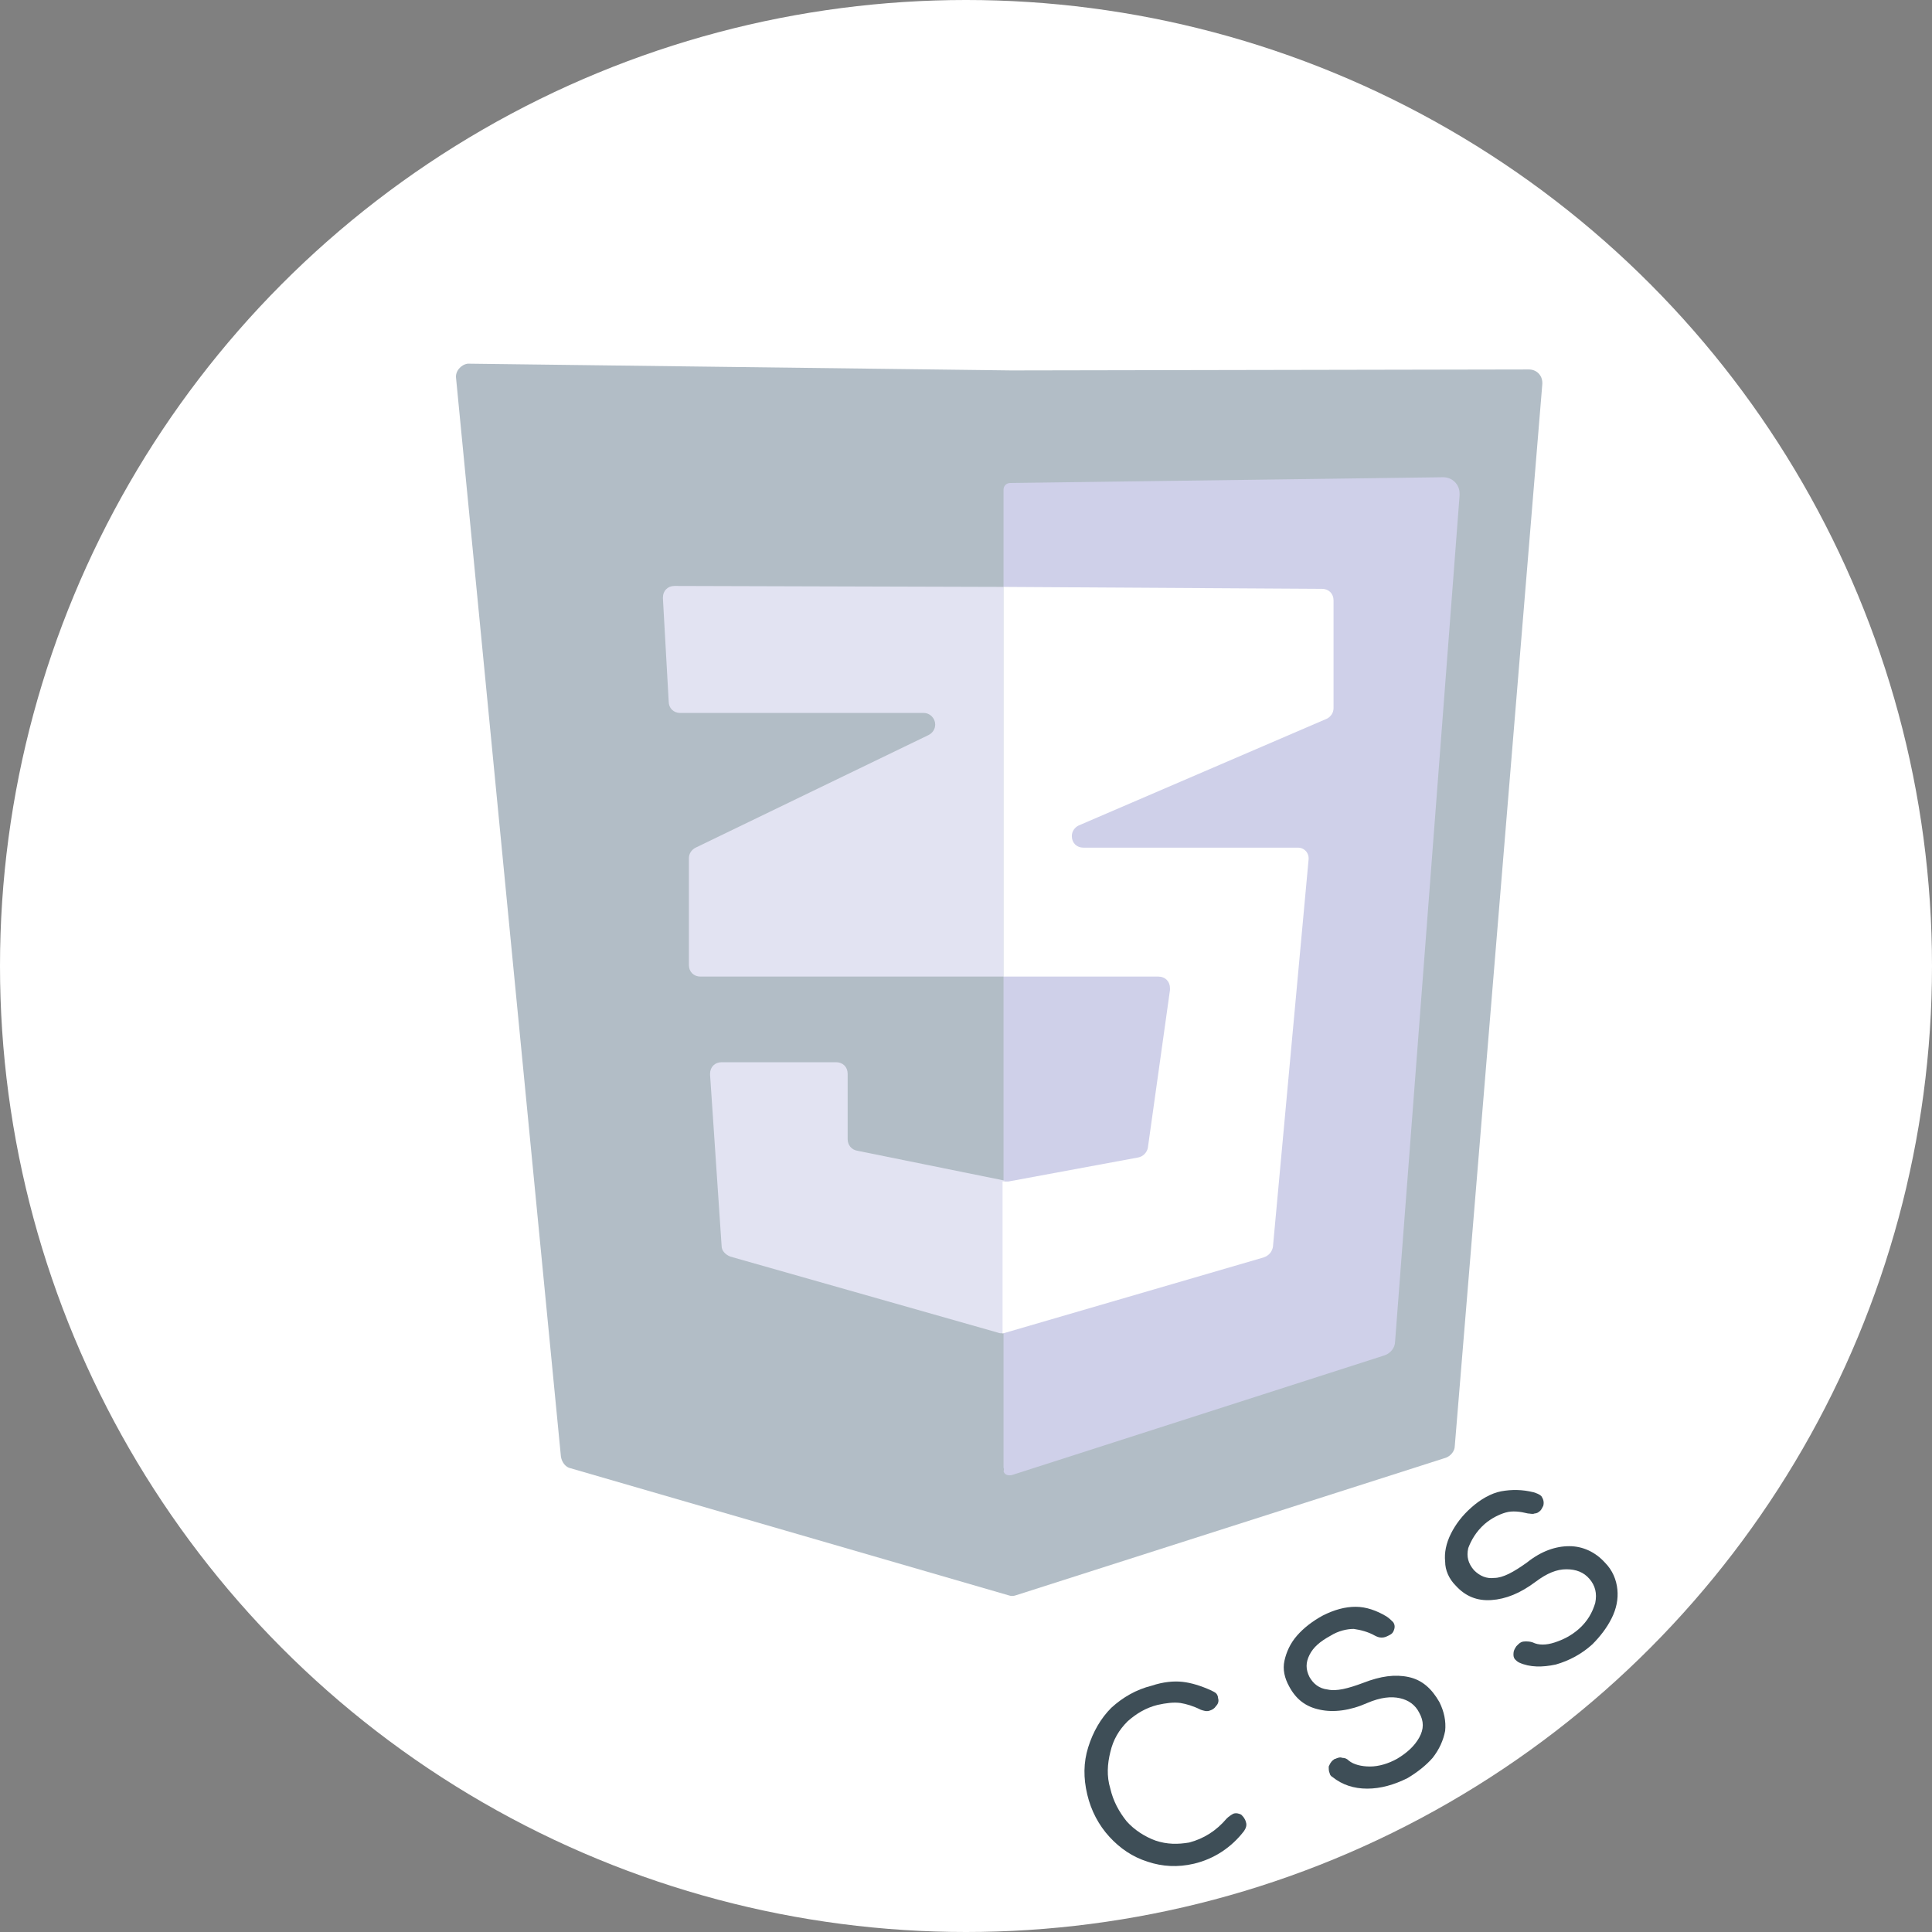 <?xml version="1.0" encoding="utf-8"?>
<!-- Generator: Adobe Illustrator 24.2.3, SVG Export Plug-In . SVG Version: 6.00 Build 0)  -->
<svg version="1.1" id="Layer_1" xmlns="http://www.w3.org/2000/svg" xmlns:xlink="http://www.w3.org/1999/xlink" x="0px" y="0px"
	 viewBox="0 0 200.8 200.8" style="enable-background:new 0 0 200.8 200.8;" xml:space="preserve">
<rect x="0" y="0" width="200.8" height="200.8" fill="#808080" stroke="none"/>
<style type="text/css">
	.st0{clip-path:url(#SVGID_2_);}
	.st1{fill:#FFFFFF;}
	.st2{enable-background:new    ;}
	.st3{fill:#3E4E57;}
	.st4{fill:#B2BDC6;}
	.st5{fill:#CFD0E9;}
	.st6{fill:#E2E3F2;}
</style>
<g>
	<g>
		<g>
			<defs>
				<circle id="SVGID_1_" cx="100.4" cy="100.4" r="100.4"/>
			</defs>
			<clipPath id="SVGID_2_">
				<use xlink:href="#SVGID_1_"  style="overflow:visible;"/>
			</clipPath>
			<g class="st0">
				<circle class="st1" cx="100.4" cy="100.4" r="100.4"/>
				<g class="st2">
					<path class="st3" d="M122.9,174.8c0.9,0.1,1.9,0.4,3,0.9c0.2,0.1,0.4,0.2,0.5,0.3s0.2,0.3,0.2,0.5c0.1,0.3,0,0.6-0.2,0.8
						c-0.2,0.3-0.4,0.4-0.7,0.5c-0.3,0.1-0.6,0-0.9-0.1c-0.8-0.4-1.5-0.6-2.1-0.7c-0.7-0.1-1.5,0-2.4,0.2c-1.2,0.3-2.2,0.9-3.1,1.7
						c-0.9,0.9-1.5,1.9-1.8,3.2c-0.3,1.2-0.4,2.5,0,3.8c0.3,1.3,0.9,2.4,1.7,3.4c0.8,0.9,1.9,1.6,3,2c1.2,0.4,2.3,0.4,3.5,0.2
						c1.5-0.4,2.8-1.2,3.9-2.5c0.2-0.2,0.5-0.4,0.7-0.5c0.3-0.1,0.6,0,0.8,0.1c0.2,0.2,0.4,0.4,0.5,0.8c0.1,0.3,0,0.6-0.2,0.9
						c-1.3,1.7-3.1,2.9-5.2,3.4c-1.7,0.4-3.3,0.3-4.8-0.2c-1.6-0.5-2.9-1.4-4-2.6c-1.1-1.2-1.9-2.7-2.3-4.4s-0.4-3.3,0.1-4.9
						c0.5-1.6,1.3-3,2.4-4.1c1.2-1.1,2.6-1.9,4.2-2.3C120.9,174.8,122,174.7,122.9,174.8z"/>
				</g>
				<g class="st2">
					<path class="st3" d="M140.9,167c1.1,0,2.2,0.4,3.2,1c0.3,0.2,0.5,0.4,0.7,0.6c0.2,0.3,0.2,0.6,0,1c-0.1,0.2-0.3,0.3-0.5,0.4
						c-0.2,0.1-0.4,0.2-0.7,0.2s-0.5-0.1-0.7-0.2c-0.7-0.4-1.5-0.6-2.2-0.7c-0.7,0-1.6,0.2-2.4,0.7c-1.1,0.6-1.8,1.2-2.2,2
						s-0.4,1.5,0,2.3c0.4,0.7,1,1.2,1.9,1.3c0.9,0.2,2.1-0.1,3.7-0.7c1.8-0.7,3.3-0.9,4.7-0.6c1.4,0.3,2.4,1.2,3.2,2.6
						c0.5,1,0.7,2,0.6,3c-0.2,1-0.6,1.9-1.3,2.8c-0.7,0.8-1.6,1.5-2.6,2.1c-1.4,0.7-2.8,1.1-4.2,1.1s-2.6-0.4-3.6-1.2
						c-0.2-0.1-0.3-0.3-0.3-0.4c-0.1-0.2-0.1-0.4-0.1-0.7c0.1-0.2,0.2-0.5,0.5-0.7c0,0,0.1-0.1,0.2-0.1c0.2-0.1,0.5-0.2,0.7-0.1
						c0.3,0,0.5,0.1,0.7,0.3c0.5,0.4,1.3,0.6,2.2,0.6s1.9-0.3,2.8-0.8c1-0.6,1.8-1.3,2.3-2.2s0.5-1.7,0-2.6c-0.4-0.8-1.1-1.3-2-1.5
						s-2-0.1-3.4,0.5c-1.8,0.8-3.5,1-4.9,0.7c-1.5-0.3-2.5-1.1-3.2-2.4c-0.5-0.9-0.7-1.8-0.5-2.7s0.6-1.8,1.3-2.6s1.6-1.5,2.7-2.1
						C138.7,167.3,139.8,167,140.9,167z"/>
				</g>
				<g class="st2">
					<path class="st3" d="M156,155c1.1-0.2,2.2-0.2,3.4,0.1c0.3,0.1,0.6,0.2,0.8,0.4c0.2,0.3,0.3,0.6,0.2,1
						c-0.1,0.2-0.2,0.4-0.3,0.5c-0.2,0.2-0.4,0.3-0.6,0.3c-0.2,0.1-0.5,0-0.7,0c-0.8-0.2-1.6-0.3-2.3-0.1s-1.5,0.6-2.2,1.2
						c-0.9,0.8-1.4,1.7-1.7,2.5c-0.2,0.9,0,1.6,0.6,2.3c0.6,0.6,1.3,0.9,2.1,0.8c0.9,0,2-0.6,3.4-1.6c1.5-1.2,3-1.7,4.4-1.7
						s2.7,0.6,3.7,1.7c0.8,0.8,1.2,1.8,1.3,2.8s-0.1,2-0.6,3s-1.2,1.9-2,2.7c-1.1,1-2.4,1.7-3.8,2.1c-1.4,0.3-2.7,0.3-3.8-0.2
						c-0.2-0.1-0.3-0.2-0.4-0.3c-0.2-0.2-0.2-0.4-0.2-0.6c0-0.3,0.1-0.5,0.3-0.8c0,0,0.1-0.1,0.2-0.2c0.2-0.2,0.4-0.3,0.7-0.3
						s0.5,0,0.8,0.1c0.6,0.3,1.4,0.3,2.3,0c0.9-0.3,1.7-0.7,2.5-1.4c0.9-0.8,1.4-1.7,1.7-2.7c0.2-1,0-1.8-0.6-2.5s-1.4-1-2.4-1
						s-2,0.4-3.2,1.3c-1.6,1.2-3.1,1.8-4.6,1.9c-1.5,0.1-2.7-0.4-3.7-1.5c-0.7-0.7-1.1-1.6-1.1-2.5c-0.1-0.9,0.1-1.9,0.6-2.9
						s1.2-1.9,2.1-2.7C153.9,155.8,155,155.2,156,155z"/>
				</g>
				<g>
					<path class="st4" d="M105.1,38.5l53.8-0.1c0.8,0,1.4,0.6,1.4,1.4v0.1l-9.1,110.4c0,0.5-0.4,1-0.9,1.2l-44.7,14.3
						c-0.3,0.1-0.5,0.1-0.8,0l-45.5-13.2c-0.5-0.1-0.9-0.6-1-1.2L47.4,39.3c-0.1-0.7,0.5-1.4,1.2-1.5c0.1,0,0.1,0,0.2,0L105.1,38.5z
						"/>
					<path class="st5" d="M104.3,152.5V50.9c0-0.4,0.3-0.7,0.7-0.7l45-0.6c0.9,0,1.7,0.7,1.7,1.7c0,0.1,0,0.1,0,0.2l-6.7,87.9
						c0,0.7-0.5,1.3-1.2,1.5l-38.6,12.4c-0.4,0.1-0.8,0-0.9-0.4C104.4,152.7,104.3,152.6,104.3,152.5z"/>
					<g>
						<path class="st6" d="M70.1,60.9c-0.7,0-1.2,0.5-1.2,1.2c0,0,0,0,0,0.1l0.6,10.7c0,0.7,0.5,1.2,1.2,1.2H96
							c0.7,0,1.2,0.6,1.2,1.2c0,0.5-0.3,0.9-0.7,1.1L72.3,88.1c-0.4,0.2-0.7,0.6-0.7,1.1v11.1c0,0.7,0.5,1.2,1.2,1.2h31.5V61
							L70.1,60.9z"/>
						<path class="st6" d="M89.1,119.6c-0.6-0.1-1-0.6-1-1.2v-6.8c0-0.7-0.5-1.2-1.2-1.2H75c-0.7,0-1.2,0.5-1.2,1.2c0,0,0,0,0,0.1
							l1.2,17.8c0,0.5,0.4,0.9,0.9,1.1l27.8,7.9c0.2,0.1,0.5,0.1,0.7,0l0,0v-15.8L89.1,119.6z"/>
						<path class="st1" d="M132.3,129.6l3.7-40.2c0.1-0.7-0.4-1.3-1.1-1.3h-0.1h-22.2c-0.7,0-1.2-0.5-1.2-1.2c0-0.5,0.3-0.9,0.7-1.1
							l25.8-11.1c0.4-0.2,0.7-0.6,0.7-1.1V62.4c0-0.7-0.5-1.2-1.2-1.2L104.3,61v40.5h16.1c0.7,0,1.2,0.5,1.2,1.2c0,0.1,0,0.1,0,0.2
							l-2.3,16.4c-0.1,0.5-0.5,0.9-1,1l-13.5,2.5c-0.2,0-0.3,0-0.5,0h-0.1v15.8l27.1-7.9C131.9,130.5,132.2,130.1,132.3,129.6z"/>
					</g>
				</g>
			</g>
		</g>
	</g>
</g>
</svg>
